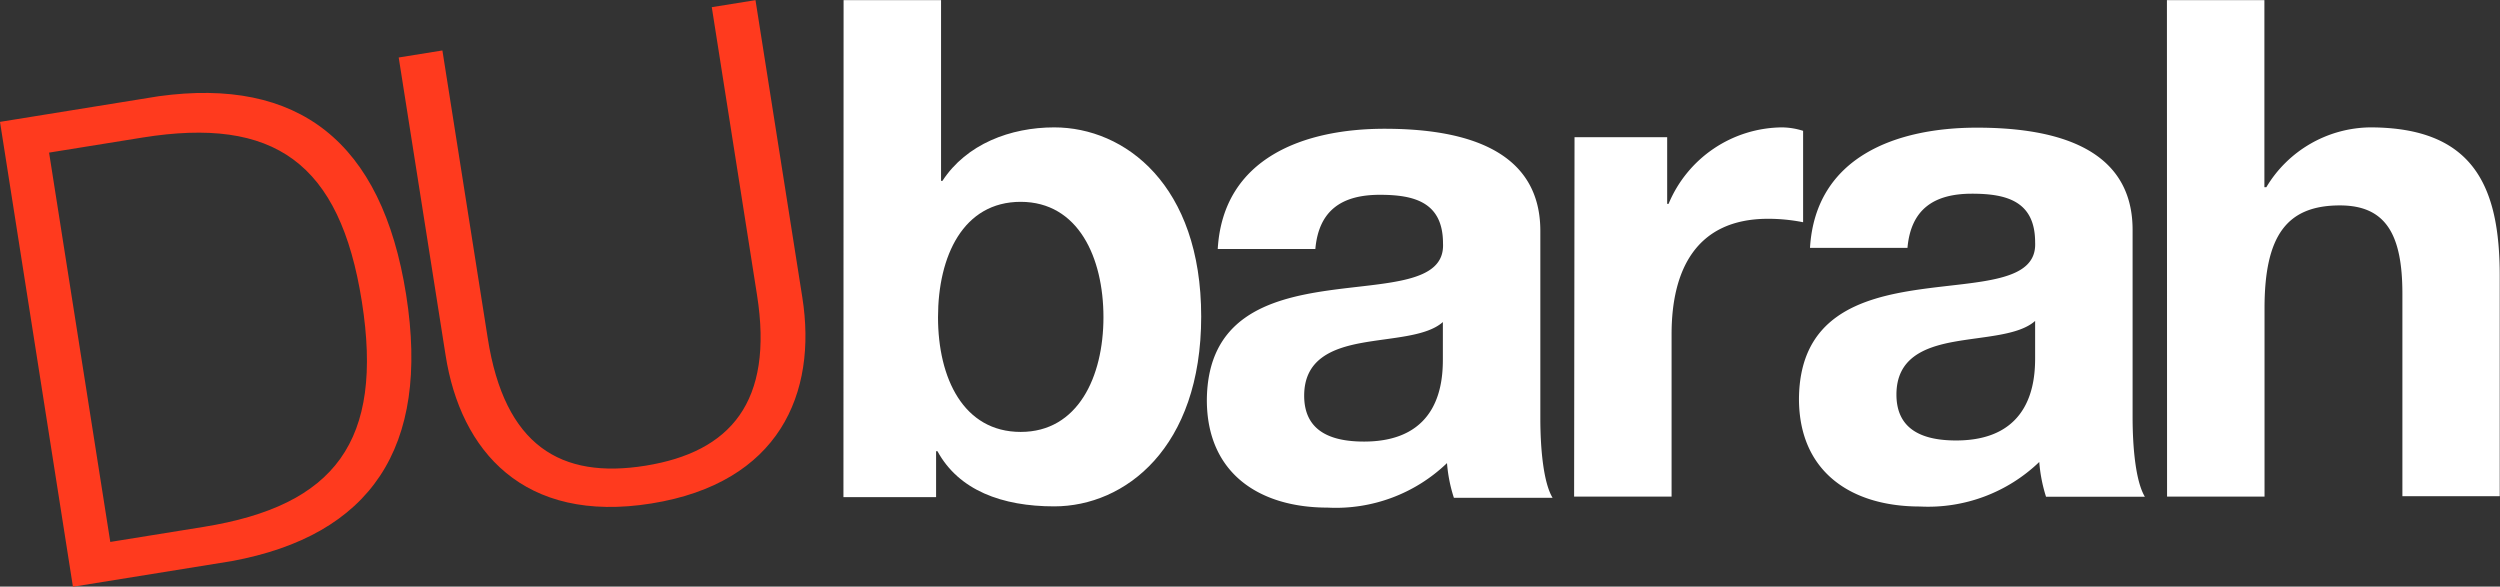 <svg id="Layer_1" data-name="Layer 1" xmlns="http://www.w3.org/2000/svg" viewBox="0 0 181.34 42.55"><rect x="0" y="0" width="181.34" height="42.55" fill="#333333" stroke="none"/><defs><style>.cls-1{fill:#ff3a1e;}.cls-2{fill:#fff;}</style></defs><title>logo</title><path class="cls-1" d="M688.24,292.72l11.51-1.86c10.11-1.39,16.19,3.25,17.95,14.4s-2.61,17.46-12.65,19.32l-11.52,1.86Zm8,30.47,6.76-1.09c9.56-1.54,13.08-6.22,11.49-16.33s-6.37-13.45-15.93-11.91l-6.76,1.09Z" transform="translate(-688.24 -283.88)"/><path class="cls-1" d="M717.16,288.05l3.17-.51,3.29,20.88c1.22,7.79,5.29,10.23,11.44,9.24s9.32-4.6,8.09-12.39l-3.28-20.87,3.17-.51,3.4,21.58c1.09,6.95-1.67,13.44-10.95,14.93s-13.85-3.82-14.93-10.76Z" transform="translate(-688.24 -283.88)"/><path class="cls-2" d="M749.43,283.89h7.07V297h.1c1.74-2.67,4.93-3.88,8.11-3.88,5.13,0,10.66,4.18,10.66,13.72s-5.53,13.77-10.66,13.77c-3.78,0-6.92-1.16-8.47-4h-.1v3.33h-6.72Zm12.85,14.63c-4.18,0-6,3.94-6,8.37s1.85,8.32,6,8.32,6-4,6-8.32S766.46,298.52,762.27,298.52Z" transform="translate(-688.24 -283.88)"/><path class="cls-2" d="M776.57,301.94c.39-6.65,6.32-8.72,12.1-8.72,5.12,0,11.3,1.16,11.3,7.41v13.57c0,2.37.25,4.74.89,5.79h-7.16a10.87,10.87,0,0,1-.5-2.52,11.63,11.63,0,0,1-8.66,3.23c-4.93,0-8.76-2.47-8.76-7.81.1-11.85,17.42-5.5,17.13-11.35,0-3-2.09-3.53-4.58-3.53-2.74,0-4.43,1.11-4.68,3.93Zm16.33,5.3c-1.19,1.06-3.68,1.11-5.87,1.51s-4.19,1.21-4.19,3.83,2,3.33,4.34,3.33c5.53,0,5.72-4.38,5.72-6Z" transform="translate(-688.24 -283.88)"/><path class="cls-2" d="M802.45,293.83h6.72v4.84h.1a9,9,0,0,1,8.22-5.55,5.24,5.24,0,0,1,1.54.25V300a13,13,0,0,0-2.54-.25c-5.23,0-7,3.73-7,8.37V319.9h-7.07Z" transform="translate(-688.24 -283.88)"/><path class="cls-2" d="M819.53,301.86c.4-6.65,6.33-8.72,12.1-8.72,5.13,0,11.3,1.16,11.3,7.41v13.56c0,2.38.25,4.74.89,5.8h-7.17a11.14,11.14,0,0,1-.49-2.52,11.63,11.63,0,0,1-8.66,3.23c-4.93,0-8.77-2.47-8.77-7.82.1-11.85,17.43-5.49,17.13-11.34,0-3-2.09-3.53-4.58-3.53-2.74,0-4.43,1.11-4.68,3.93Zm16.33,5.3c-1.19,1.06-3.68,1.11-5.88,1.51s-4.18,1.21-4.18,3.83,2,3.33,4.33,3.33c5.52,0,5.73-4.38,5.73-6Z" transform="translate(-688.24 -283.88)"/><path class="cls-2" d="M845.42,283.89h7.07v13.57h.14a8.9,8.9,0,0,1,7.52-4.34c7.52,0,9.41,4.29,9.41,10.75v16H862.5V305.18c0-4.29-1.2-6.4-4.53-6.4-3.84,0-5.47,2.17-5.47,7.46V319.9h-7.07Z" transform="translate(-688.24 -283.88)"/></svg>